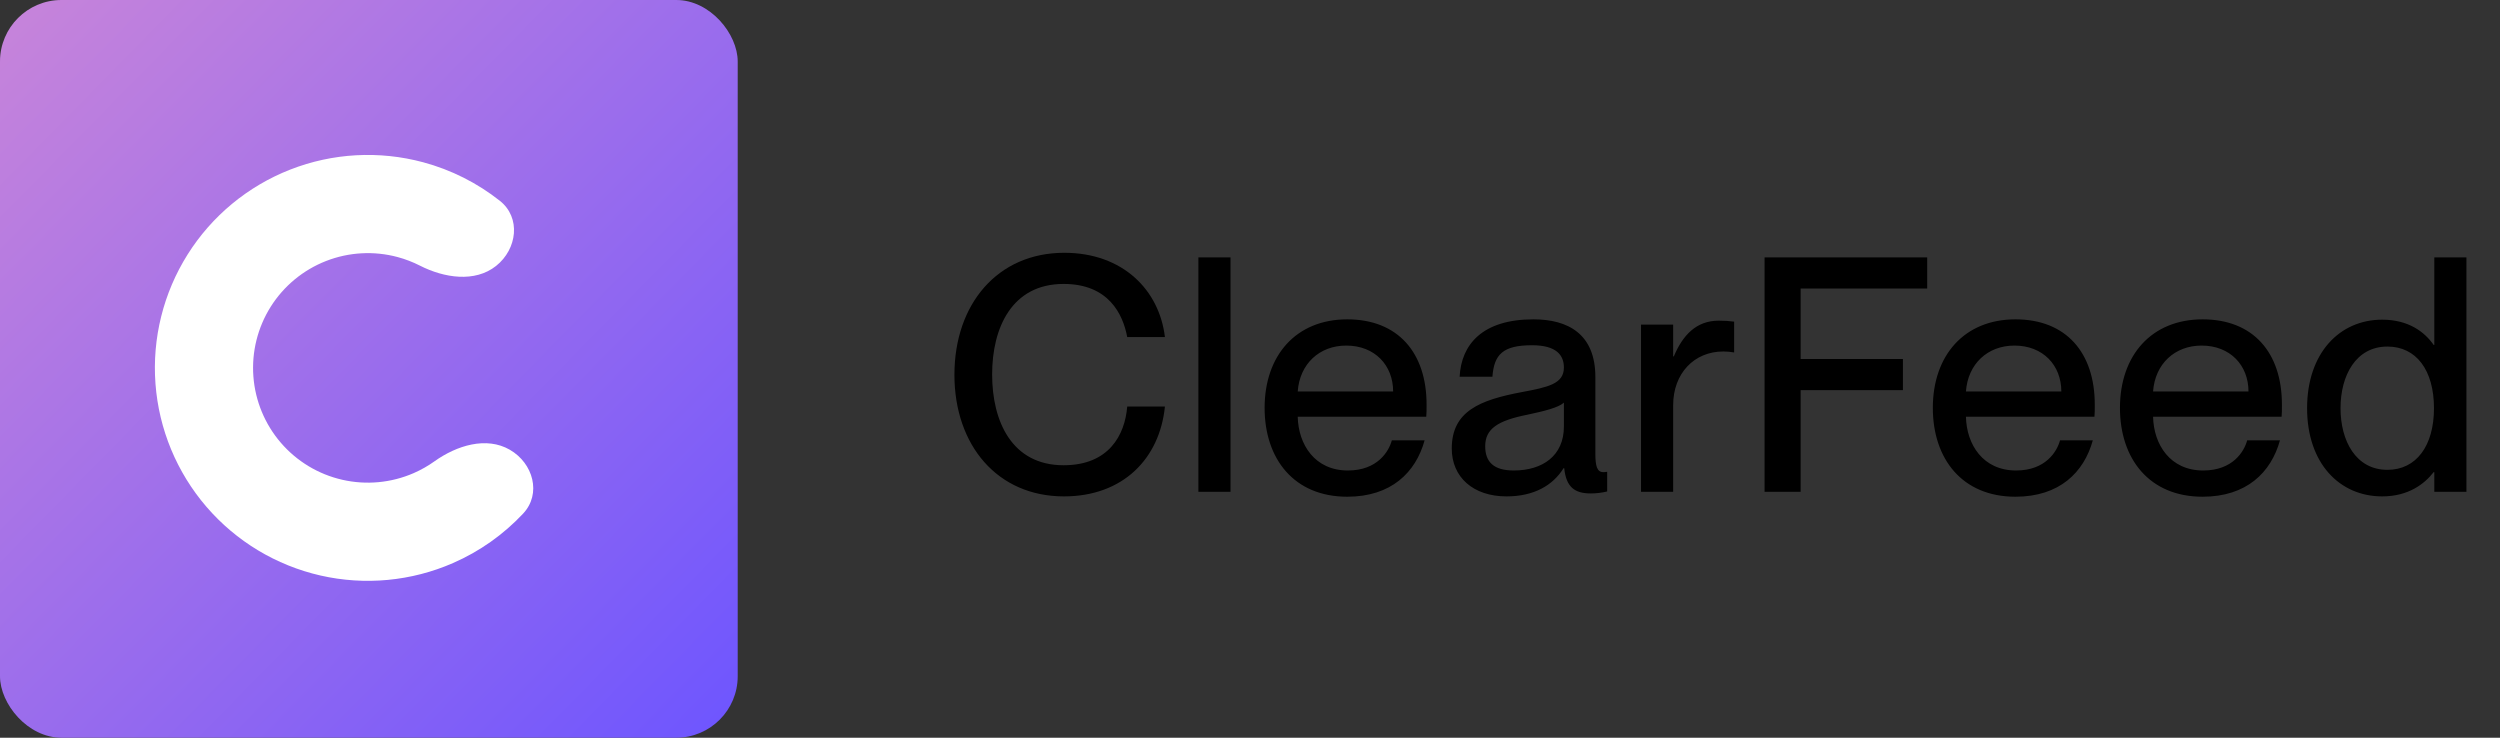 <svg width="122" height="36" viewBox="0 0 122 36" fill="none" xmlns="http://www.w3.org/2000/svg">
<rect x="0" y="0" width="122" height="36" fill="#333333" stroke="none"/>
<rect width="36" height="36" rx="3" fill="url(#paint0_linear_1402_9362)"/>
<path d="M24.878 21.947C26.024 22.608 26.434 24.098 25.529 25.063C24.57 26.085 23.409 26.909 22.11 27.476C20.073 28.366 17.805 28.579 15.639 28.085C13.473 27.59 11.522 26.415 10.073 24.73C8.624 23.046 7.752 20.942 7.587 18.726C7.422 16.51 7.972 14.299 9.155 12.419C10.338 10.538 12.094 9.086 14.163 8.276C16.232 7.466 18.506 7.341 20.652 7.919C22.021 8.287 23.292 8.93 24.391 9.798C25.43 10.618 25.245 12.153 24.209 12.977V12.977C23.174 13.8 21.672 13.564 20.493 12.963C20.148 12.788 19.784 12.647 19.406 12.545C18.25 12.234 17.024 12.302 15.909 12.738C14.794 13.175 13.848 13.957 13.21 14.97C12.572 15.984 12.276 17.175 12.365 18.369C12.454 19.564 12.924 20.698 13.705 21.606C14.486 22.514 15.537 23.147 16.705 23.413C17.872 23.68 19.094 23.565 20.192 23.086C20.55 22.929 20.89 22.736 21.205 22.511C22.282 21.742 23.732 21.286 24.878 21.947V21.947Z" fill="white"/>
<path d="M51.92 24.224C54.8 24.224 56.592 22.384 56.848 19.84H55.008C54.896 21.232 54.112 22.704 51.904 22.704C49.376 22.704 48.416 20.56 48.416 18.272C48.416 16 49.376 13.856 51.904 13.856C54.096 13.856 54.8 15.328 55.008 16.448H56.848C56.576 14.16 54.8 12.336 51.936 12.336C48.688 12.336 46.576 14.832 46.576 18.288C46.576 21.728 48.672 24.224 51.92 24.224ZM58.481 24H60.049V12.56H58.481V24ZM65.745 24.24C67.889 24.24 69.089 23.056 69.521 21.488H67.921C67.777 22.032 67.217 22.96 65.777 22.96C64.161 22.96 63.361 21.696 63.329 20.336H69.601C69.617 20.208 69.617 19.968 69.617 19.744C69.617 17.216 68.225 15.584 65.745 15.584C63.249 15.584 61.713 17.344 61.713 19.904C61.713 22.4 63.153 24.24 65.745 24.24ZM63.329 19.104C63.425 17.76 64.385 16.864 65.697 16.864C67.089 16.864 67.985 17.824 67.985 19.104H63.329ZM73.518 24.224C74.846 24.224 75.774 23.696 76.302 22.848H76.334C76.43 23.776 76.846 24.08 77.63 24.08C77.886 24.08 78.158 24.048 78.43 23.984V23.024C78.334 23.04 78.286 23.04 78.238 23.04C77.934 23.04 77.854 22.736 77.854 22.144V18.4C77.854 16.288 76.51 15.584 74.83 15.584C72.334 15.584 71.31 16.816 71.23 18.384H72.83C72.91 17.296 73.342 16.848 74.766 16.848C75.966 16.848 76.318 17.344 76.318 17.936C76.318 18.736 75.534 18.896 74.254 19.136C72.222 19.52 70.846 20.064 70.846 21.888C70.846 23.28 71.886 24.224 73.518 24.224ZM72.478 21.776C72.478 20.928 73.086 20.528 74.526 20.24C75.358 20.064 76.062 19.888 76.318 19.648V20.816C76.318 22.24 75.278 22.96 73.87 22.96C72.894 22.96 72.478 22.544 72.478 21.776ZM81.65 19.776C81.65 18.224 82.674 17.152 84.098 17.152C84.29 17.152 84.434 17.168 84.626 17.2V15.696C84.386 15.664 84.162 15.648 83.874 15.648C82.77 15.648 82.114 16.368 81.682 17.392H81.65V15.84H80.082V24H81.65V19.776ZM86.111 24H87.871V19.04H92.863V17.52H87.871V14.08H94.047V12.56H86.111V24ZM98.353 24.24C100.497 24.24 101.697 23.056 102.129 21.488H100.529C100.385 22.032 99.826 22.96 98.385 22.96C96.769 22.96 95.969 21.696 95.938 20.336H102.209C102.225 20.208 102.225 19.968 102.225 19.744C102.225 17.216 100.833 15.584 98.353 15.584C95.858 15.584 94.322 17.344 94.322 19.904C94.322 22.4 95.761 24.24 98.353 24.24ZM95.938 19.104C96.034 17.76 96.993 16.864 98.305 16.864C99.698 16.864 100.593 17.824 100.593 19.104H95.938ZM107.486 24.24C109.63 24.24 110.83 23.056 111.262 21.488H109.662C109.518 22.032 108.958 22.96 107.518 22.96C105.902 22.96 105.102 21.696 105.07 20.336H111.342C111.358 20.208 111.358 19.968 111.358 19.744C111.358 17.216 109.966 15.584 107.486 15.584C104.99 15.584 103.454 17.344 103.454 19.904C103.454 22.4 104.894 24.24 107.486 24.24ZM105.07 19.104C105.166 17.76 106.126 16.864 107.438 16.864C108.83 16.864 109.726 17.824 109.726 19.104H105.07ZM116.25 24.224C117.53 24.224 118.314 23.616 118.762 23.04H118.794V24H120.362V12.56H118.794V16.832H118.762C118.314 16.192 117.53 15.6 116.25 15.6C114.17 15.6 112.586 17.232 112.586 19.92C112.586 22.608 114.17 24.224 116.25 24.224ZM114.218 19.92C114.218 18.32 114.97 16.912 116.506 16.912C117.914 16.912 118.778 18.064 118.778 19.92C118.778 21.76 117.914 22.928 116.506 22.928C114.97 22.928 114.218 21.52 114.218 19.92Z" fill="black"/>
<defs>
<linearGradient id="paint0_linear_1402_9362" x1="3.31829e-07" y1="0.63" x2="36" y2="36" gradientUnits="userSpaceOnUse">
<stop stop-color="#C784DA"/>
<stop offset="1" stop-color="#6D55FF"/>
</linearGradient>
</defs>
</svg>
